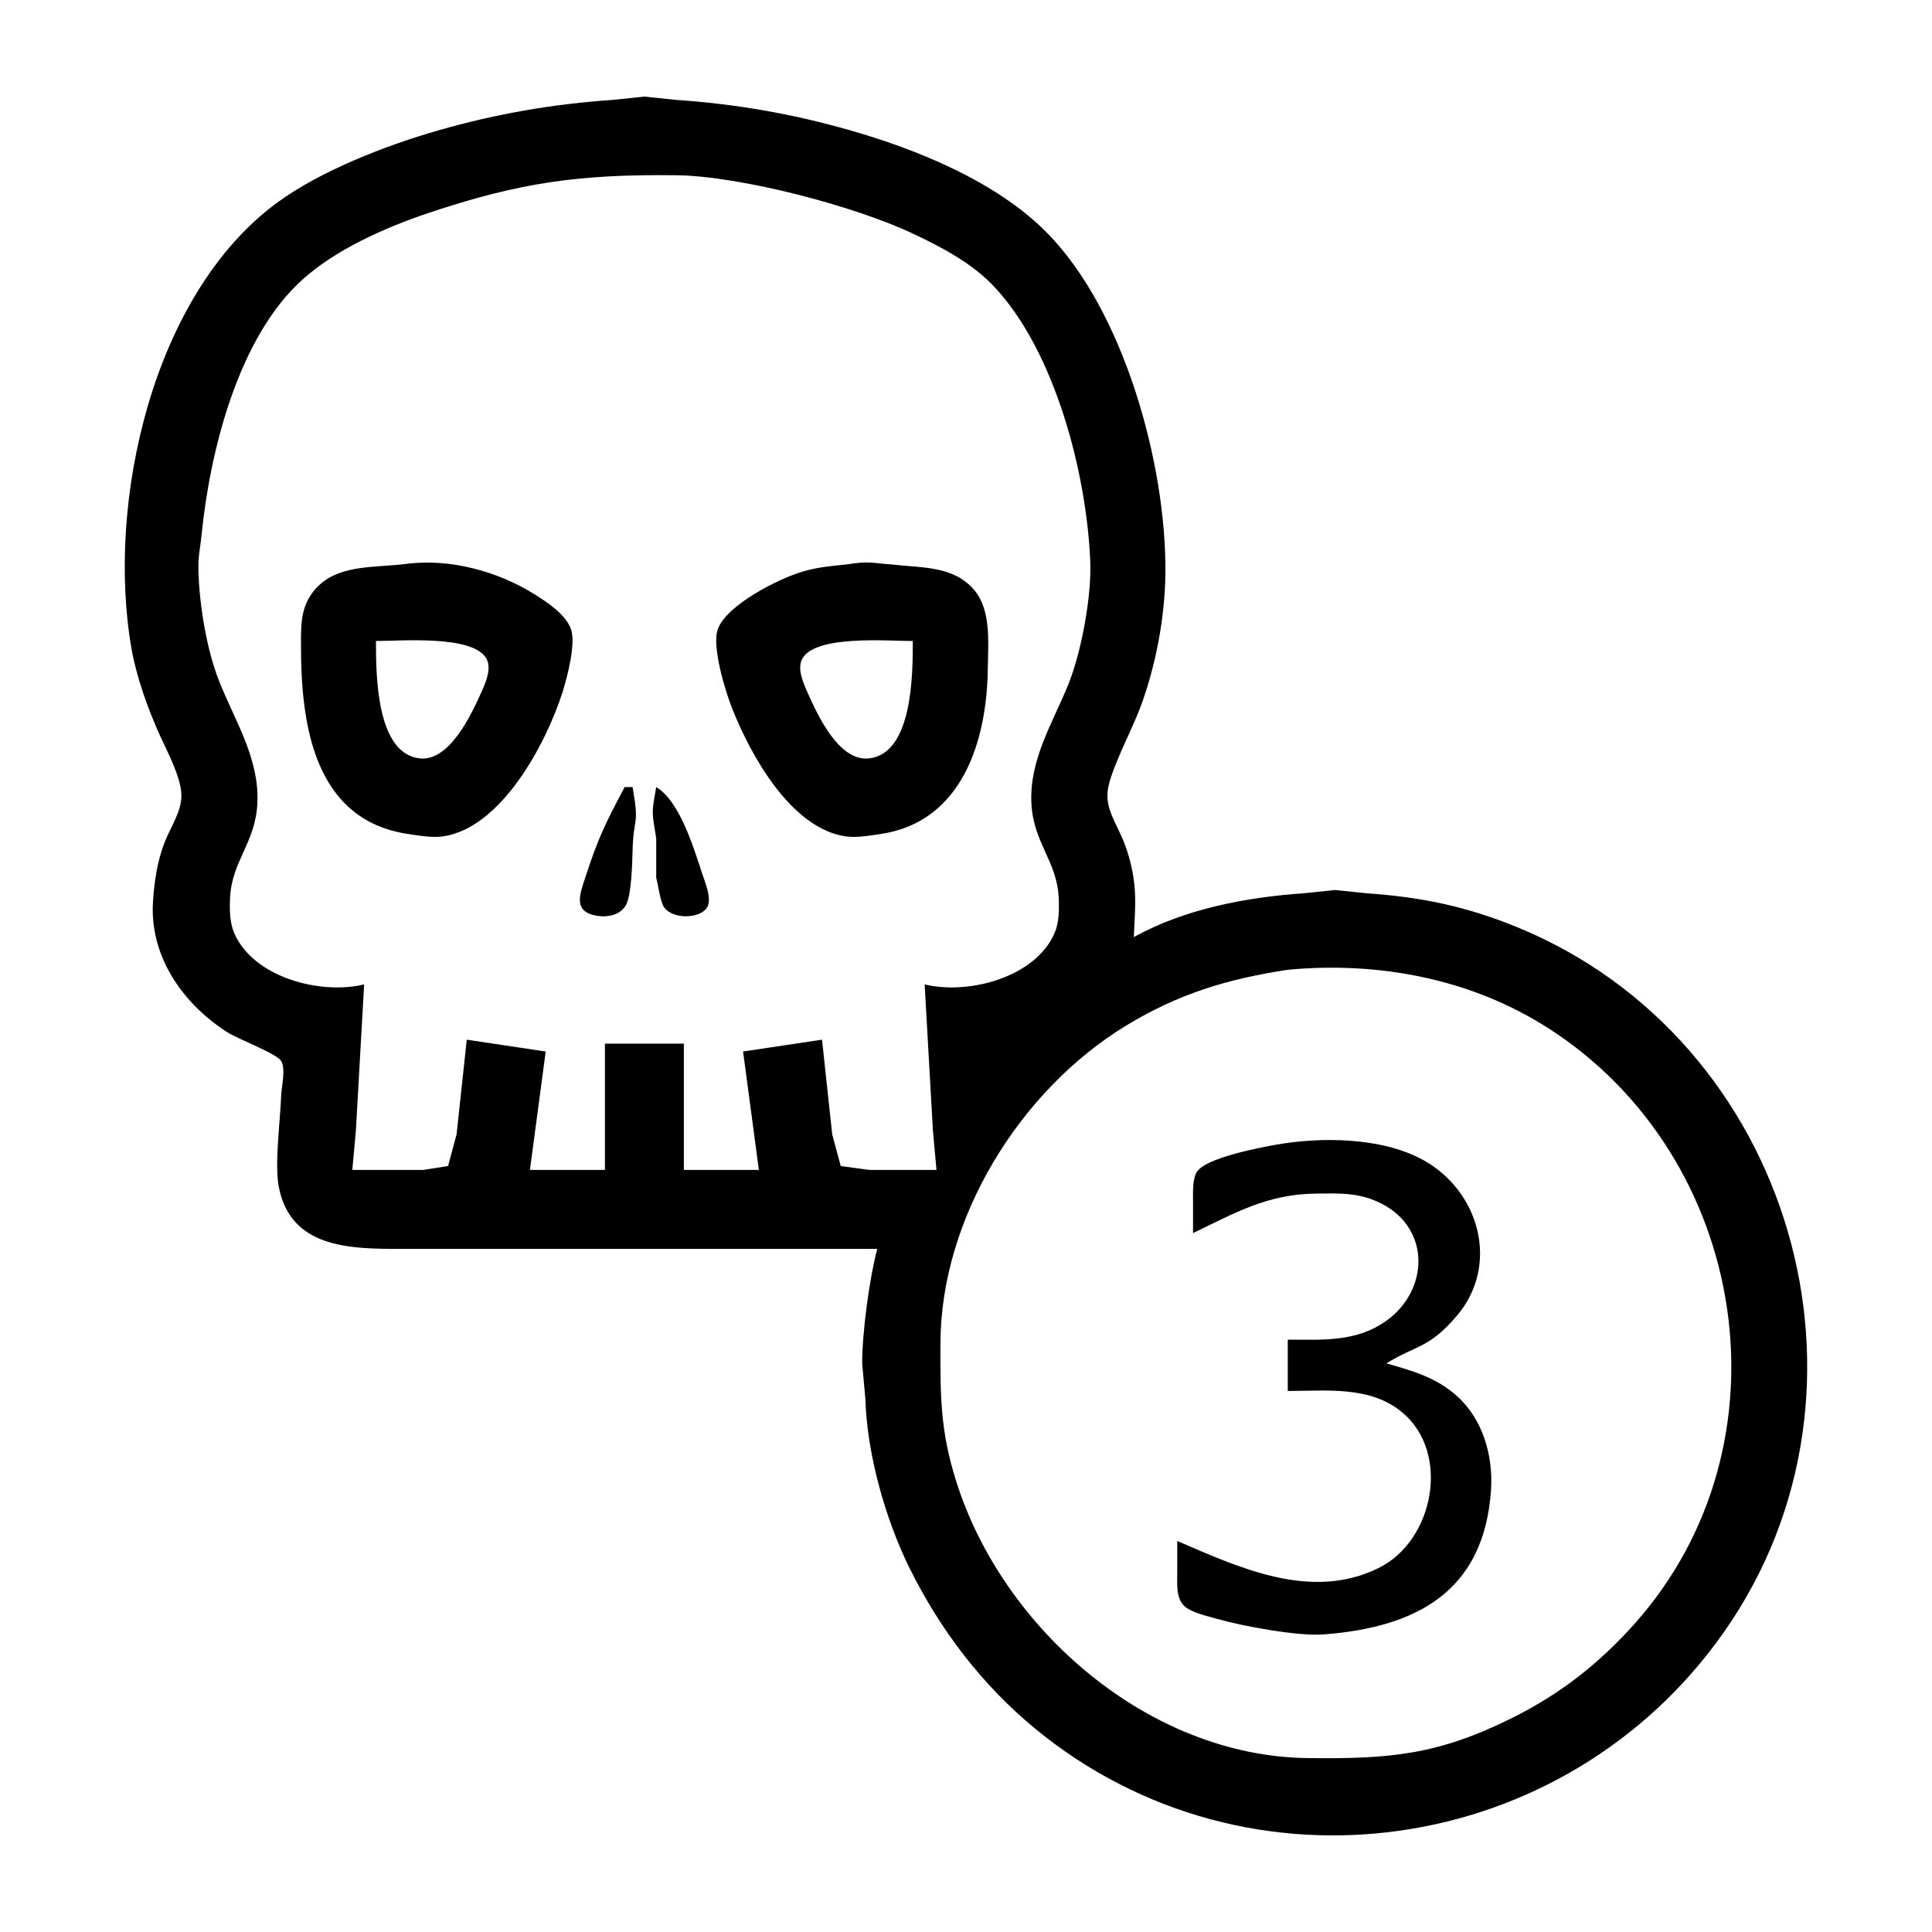 <?xml version="1.0" encoding="UTF-8" standalone="no"?>
<svg
   xmlns:dc="http://purl.org/dc/elements/1.1/"
   xmlns:cc="http://creativecommons.org/ns#"
   xmlns:rdf="http://www.w3.org/1999/02/22-rdf-syntax-ns#"
   xmlns:svg="http://www.w3.org/2000/svg"
   xmlns="http://www.w3.org/2000/svg"
   xmlns:sodipodi="http://sodipodi.sourceforge.net/DTD/sodipodi-0.dtd"
   xmlns:inkscape="http://www.inkscape.org/namespaces/inkscape"
   width="100"
   height="100"
   viewBox="0 0 333.333 333.333"
   id="svg2"
   version="1.1"
   inkscape:version="0.91 r13725"
   sodipodi:docname="3trap2.svg">
  <defs
     id="defs7" />
  <sodipodi:namedview
     pagecolor="#ffffff"
     bordercolor="#666666"
     borderopacity="1"
     objecttolerance="10"
     gridtolerance="10"
     guidetolerance="10"
     inkscape:pageopacity="0"
     inkscape:pageshadow="2"
     inkscape:window-width="1218"
     inkscape:window-height="697"
     id="namedview5"
     showgrid="false"
     units="px"
     inkscape:zoom="1.5733302"
     inkscape:cx="75.000148"
     inkscape:cy="75.000148"
     inkscape:window-x="54"
     inkscape:window-y="-8"
     inkscape:window-maximized="1"
     inkscape:current-layer="svg2" />
  <path
     id="Selection #13"
     d="m 79.85,215.473 c 0,0 -10.897,0 -10.897,0 -8.547,0 -18.96,-0.116 -20.887,-10.897 -0.695,-3.896 0.293,-11.298 0.449,-15.664 0.102,-1.655 0.797,-4.474 0,-5.843 -0.865,-1.376 -7.328,-3.684 -9.528,-5.121 -7.573,-4.944 -13.198,-13.049 -12.592,-22.406 0.225,-3.453 0.742,-6.981 2.009,-10.215 1.015,-2.588 2.962,-5.394 2.894,-8.172 -0.068,-3.071 -2.404,-7.416 -3.678,-10.215 -2.05,-4.481 -4.073,-10.134 -4.924,-14.983 -4.427,-25.219 3.623,-61.232 25.144,-77.011 7.559,-5.537 18.899,-9.916 27.922,-12.49 9.943,-2.84 19.675,-4.515 29.965,-5.224 0,0 5.448,-0.565 5.448,-0.565 0,0 5.448,0.565 5.448,0.565 10.29,0.708 20.022,2.384 29.965,5.224 11.666,3.33 25.185,8.833 33.854,17.509 13.478,13.471 20.846,40.29 20.628,59.052 -0.088,7.566 -1.703,16.079 -4.372,23.155 -1.43,3.787 -5.217,10.903 -5.591,14.302 -0.409,3.698 2.098,6.068 3.535,10.897 1.641,5.51 1.226,8.833 0.981,14.302 8.806,-4.869 19.369,-6.858 29.284,-7.553 0,0 5.448,-0.565 5.448,-0.565 0,0 5.448,0.565 5.448,0.565 9.419,0.661 17.08,2.227 25.879,5.816 47.522,19.403 65.147,79.722 35.795,121.598 -27.262,38.901 -82.071,47.005 -118.881,16.713 -9.174,-7.553 -16.358,-17.012 -21.623,-27.609 -4.209,-8.465 -7.396,-19.818 -7.668,-29.284 0,0 -0.552,-6.129 -0.552,-6.129 0,-5.298 1.233,-14.595 2.602,-19.75 0,0 -71.508,0 -71.508,0 z M 181.944,160.991 c 0.804,-1.852 0.81,-4.141 0.715,-6.129 -0.3,-6.334 -4.413,-9.46 -4.713,-16.345 -0.327,-7.553 3.664,-13.736 6.374,-20.431 2.247,-5.578 4.018,-15.126 3.787,-21.112 C 187.522,81.835 182.06,60.62 171.49,49.417 167.683,45.379 162.453,42.641 157.488,40.298 147.409,35.538 127.741,30.362 116.626,30.233 99.975,30.042 89.603,31.472 73.721,36.818 66.359,39.297 57.812,43.104 52.044,48.362 41.059,58.366 36.217,77.905 34.787,92.207 c -0.279,2.806 -0.661,3.712 -0.538,6.81 0.225,5.721 1.423,13.062 3.514,18.388 2.717,6.912 6.987,13.362 6.647,21.112 -0.3,6.885 -4.413,10.011 -4.713,16.345 -0.095,1.989 -0.089,4.277 0.715,6.129 3.33,7.689 14.901,10.679 22.413,8.853 0,0 -1.423,25.198 -1.423,25.198 0,0 -0.62,6.81 -0.62,6.81 0,0 12.259,0 12.259,0 0,0 4.263,-0.674 4.263,-0.674 0,0 1.471,-5.455 1.471,-5.455 0,0 1.757,-16.345 1.757,-16.345 0,0 13.621,2.043 13.621,2.043 0,0 -2.724,20.431 -2.724,20.431 0,0 12.94,0 12.94,0 0,0 0,-21.793 0,-21.793 0,0 13.621,0 13.621,0 0,0 0,21.793 0,21.793 0,0 12.94,0 12.94,0 0,0 -2.724,-20.431 -2.724,-20.431 0,0 13.621,-2.043 13.621,-2.043 0,0 1.757,16.345 1.757,16.345 0,0 1.471,5.455 1.471,5.455 0,0 4.944,0.674 4.944,0.674 0,0 11.578,0 11.578,0 0,0 -0.62,-6.81 -0.62,-6.81 0,0 -1.423,-25.198 -1.423,-25.198 7.512,1.825 19.083,-1.165 22.413,-8.853 z M 92.109,102.463 c 2.275,1.417 5.455,3.48 6.402,6.088 0.885,2.465 -0.654,8.363 -1.464,10.896 -2.819,8.826 -10.515,23.387 -20.601,24.858 -1.88,0.272 -4.229,-0.143 -6.129,-0.429 -16.263,-2.472 -18.408,-19.164 -18.388,-32.601 0.007,-3.16 -0.082,-6.102 1.839,-8.826 3.773,-5.36 10.903,-4.386 16.549,-5.189 7.403,-0.892 15.507,1.294 21.793,5.203 z M 154.083,97.403 c 4.91,0.606 10.44,0.157 14.016,4.413 2.969,3.528 2.377,9.174 2.329,13.546 -0.15,12.374 -4.365,26.383 -18.388,28.515 -1.9,0.286 -4.25,0.701 -6.129,0.429 -9.453,-1.376 -16.433,-14.056 -19.614,-22.134 -1.171,-2.983 -3.528,-10.631 -2.452,-13.621 1.505,-4.168 10.42,-8.683 14.574,-9.916 2.629,-0.783 4.815,-0.967 7.491,-1.233 4.386,-0.674 4.168,-0.245 8.172,0 z M 72.359,130.842 c 5.142,0.627 8.942,-7.491 10.685,-11.394 0.729,-1.641 1.859,-4.134 0.851,-5.864 -2.363,-4.059 -14.717,-2.99 -19.028,-2.99 0,5.619 0,19.341 7.491,20.247 z m 66.101,-17.257 c -1.008,1.73 0.123,4.222 0.851,5.864 1.771,3.97 5.441,12.027 10.685,11.394 7.491,-0.906 7.491,-14.629 7.491,-20.247 -4.311,0 -16.665,-1.069 -19.028,2.99 z m -29.318,22.208 c 1.219,6.865 0.157,4.999 0,10.897 -0.054,2.159 -0.184,7.525 -1.083,9.344 -0.906,1.825 -3.187,2.275 -5.04,1.975 -4.195,-0.681 -3.003,-3.657 -2.057,-6.552 2.295,-7.021 3.405,-9.214 6.81,-15.664 0,0 1.369,0 1.369,0 z m 12.027,14.983 c 0.497,1.498 1.703,4.325 0.831,5.782 -1.171,1.948 -5.843,2.132 -7.403,0 -0.688,-0.94 -1.035,-3.875 -1.376,-5.101 0,0 0,-6.81 0,-6.81 -0.742,-4.651 -0.844,-4.147 0,-8.853 4.093,2.459 6.463,10.522 7.948,14.983 z m 73.095,26.192 c -18.272,11.128 -31.974,33.207 -32.008,54.85 -0.014,9.03 -0.061,14.976 2.745,23.836 8.057,25.457 33.2,47.352 60.591,47.672 14.131,0.163 22.447,-0.497 35.414,-6.981 8.24,-4.12 14.853,-9.296 20.996,-16.174 27.663,-30.98 19.784,-80.559 -14.867,-102.774 -13.341,-8.554 -29.318,-11.543 -44.948,-10.079 -10.379,1.58 -18.858,4.127 -27.922,9.65 z M 205.841,207.301 c 0,-1.505 -0.15,-3.889 0.695,-5.162 1.58,-2.377 10.665,-4.113 13.607,-4.638 7.784,-1.376 18.088,-1.287 25.198,2.527 9.916,5.319 13.518,18.211 5.986,27.023 -4.849,5.666 -6.872,4.931 -12.116,8.172 4.529,1.321 8.554,2.397 12.197,5.673 4.44,3.991 6.225,10.277 5.843,16.12 -1.151,17.625 -12.933,23.782 -28.937,24.98 -4.427,0.327 -13.975,-1.437 -18.388,-2.704 -1.641,-0.47 -4.556,-1.096 -5.721,-2.322 -1.328,-1.389 -1.083,-3.855 -1.09,-5.653 0,0 0,-5.448 0,-5.448 10.726,4.617 23.087,10.406 34.733,4.672 9.548,-4.699 12.49,-19.886 4.059,-26.88 -5.537,-4.597 -13.035,-3.671 -19.723,-3.671 0,0 0,-8.853 0,-8.853 6.007,0 11.816,0.463 17.019,-3.269 7.273,-5.217 7.675,-15.711 -0.674,-20.111 -3.889,-2.05 -7.348,-1.866 -11.578,-1.818 -8.322,0.102 -13.934,3.357 -21.112,6.81 0,0 0,-5.448 0,-5.448 z"
     inkscape:connector-curvature="0"
     style="fill:#000000;fill-opacity:1;stroke:none;stroke-width:1" />
</svg>
